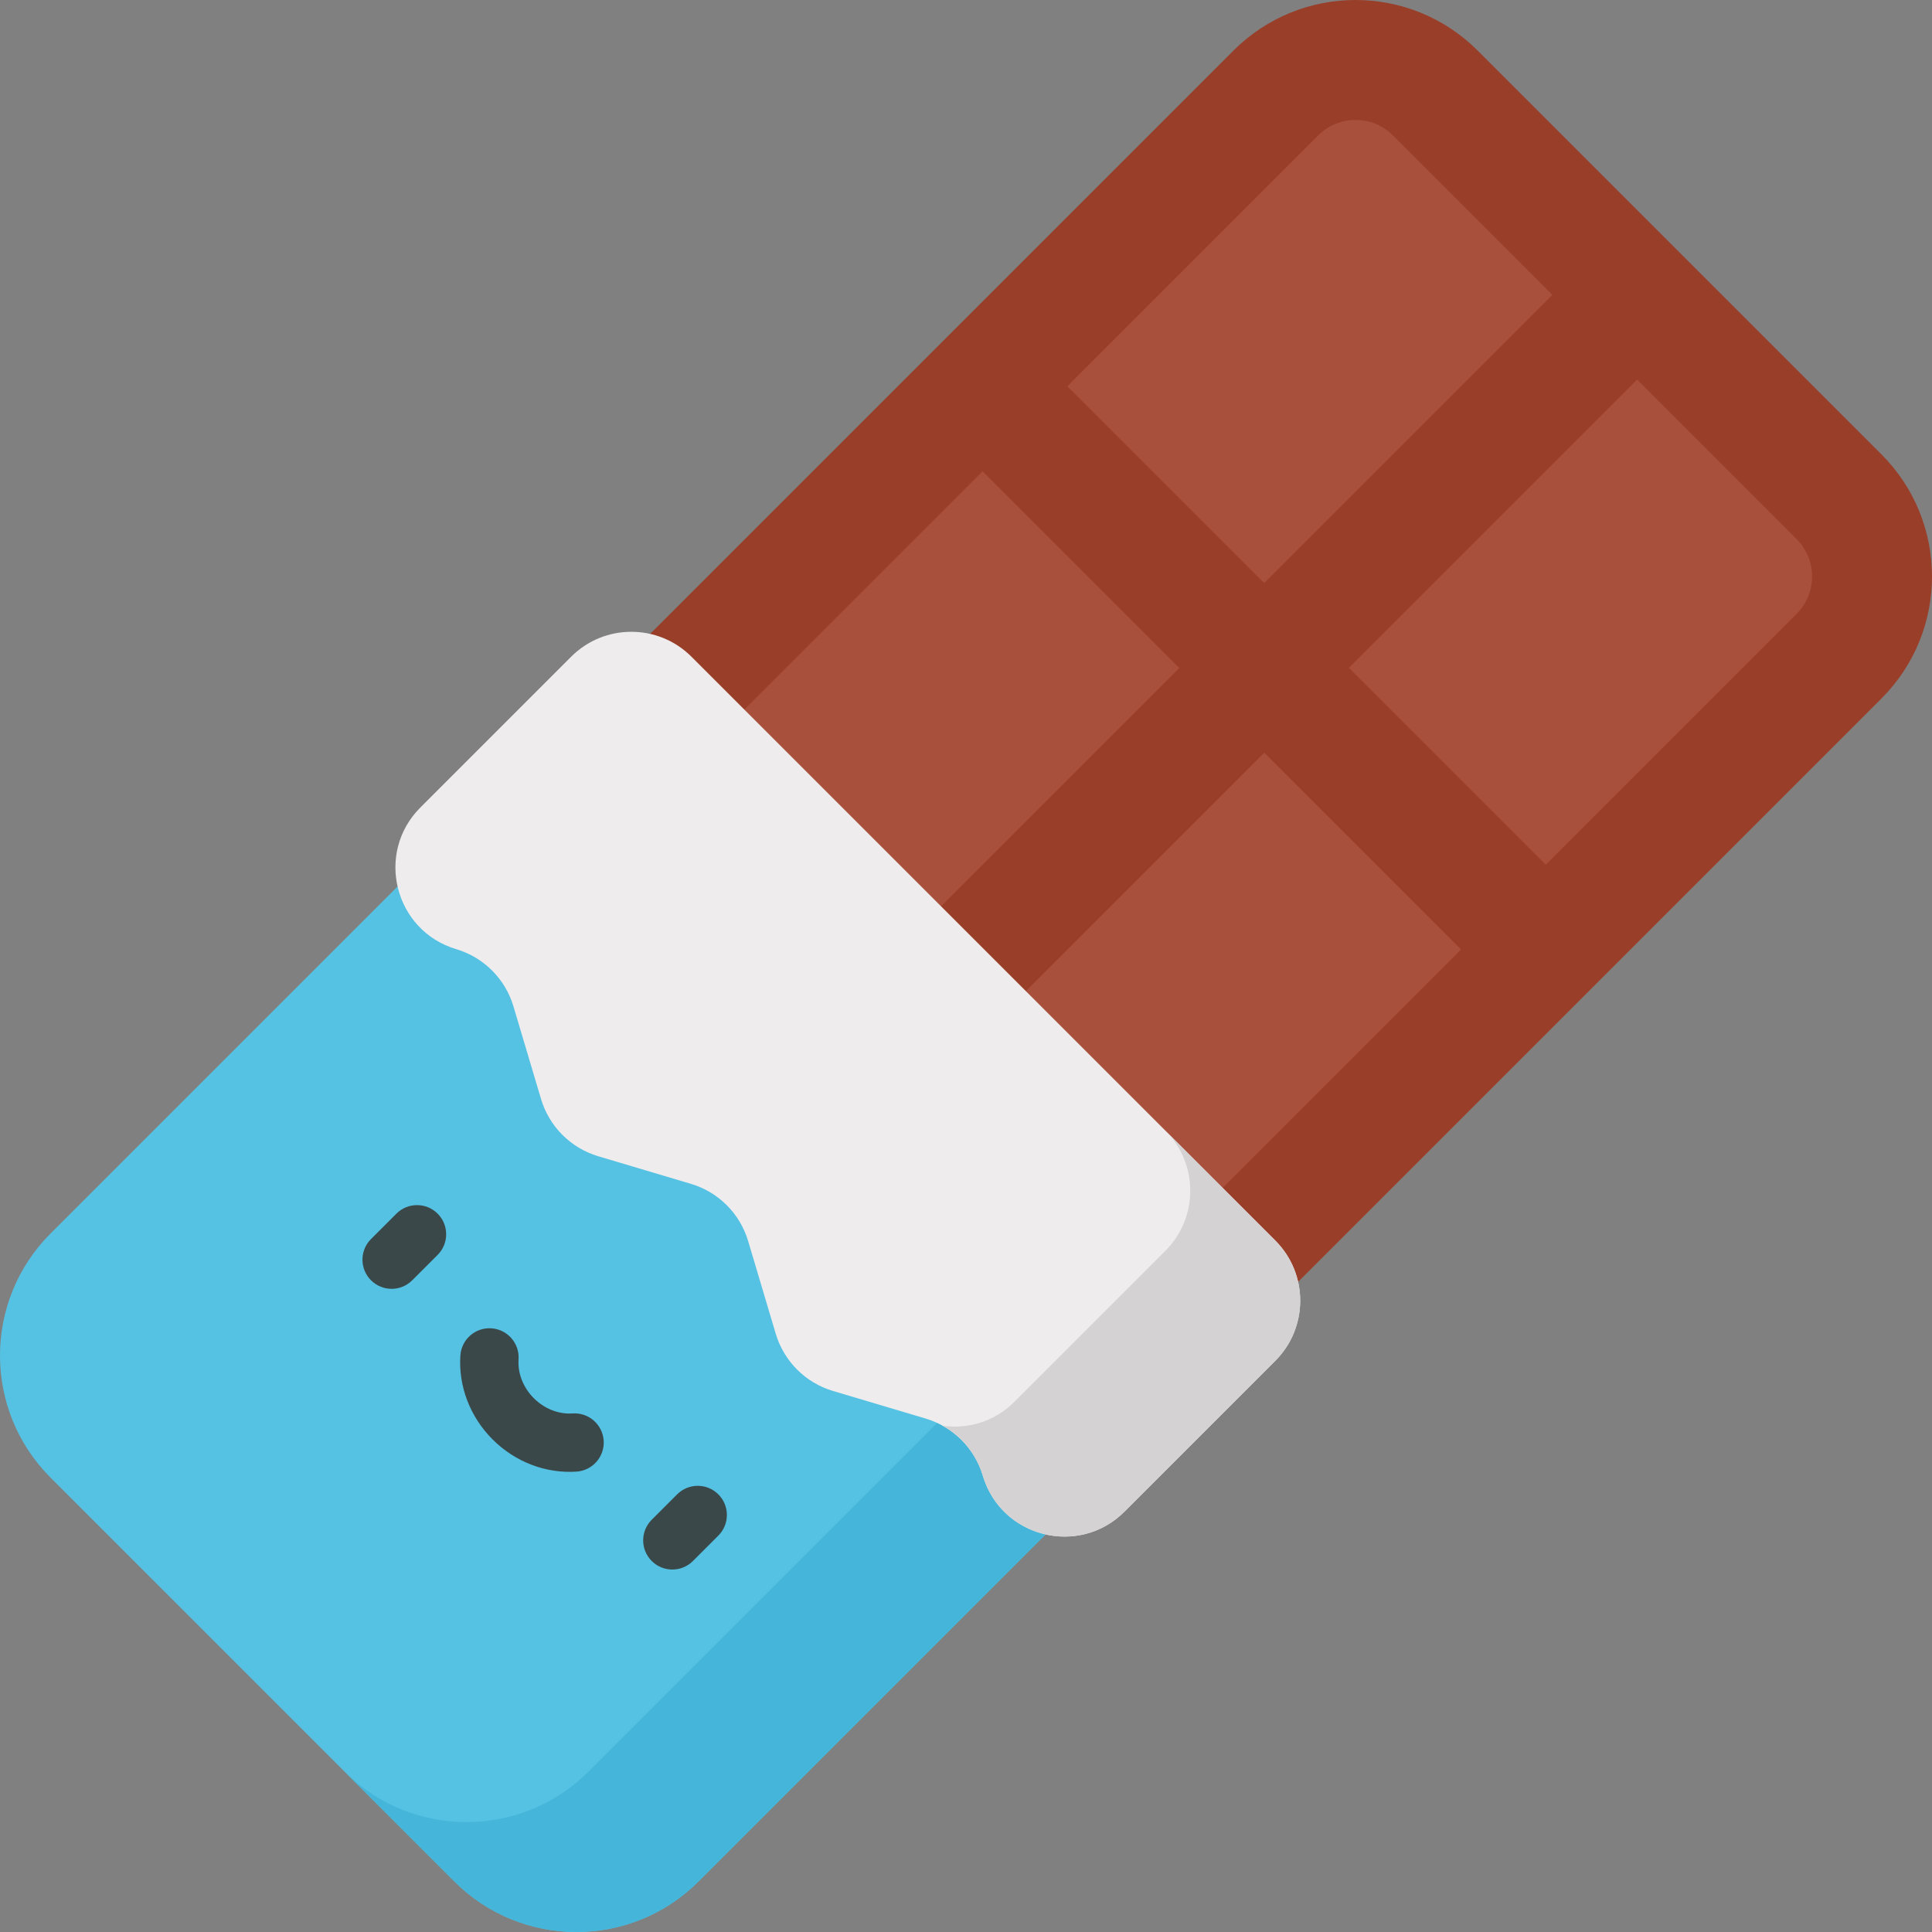 <?xml version="1.0" encoding="iso-8859-1"?>
<!-- Generator: Adobe Illustrator 19.0.0, SVG Export Plug-In . SVG Version: 6.00 Build 0)  -->
<svg version="1.1" id="Capa_1" xmlns="http://www.w3.org/2000/svg" xmlns:xlink="http://www.w3.org/1999/xlink" x="0px" y="0px"
	 viewBox="0 0 512 512" style="enable-background:new 0 0 512 512;" xml:space="preserve">
<rect x="0" y="0" width="512" height="512" fill="#808080" stroke="none"/>
<path style="fill:#993E29;" d="M498.598,120.405L391.596,13.403c-17.87-17.87-46.843-17.87-64.713,0L144.614,195.671L316.33,367.387
	l182.268-182.268C516.468,167.248,516.468,138.275,498.598,120.405z"/>
<g>
	<path style="fill:#A8503C;" d="M335.009,154.524l76.387-76.387L369.129,35.87c-5.454-5.454-14.327-5.454-19.779,0l-66.498,66.498
		L335.009,154.524z"/>
	<path style="fill:#A8503C;" d="M357.476,176.992l52.157,52.157l66.498-66.498c5.454-5.454,5.454-14.326,0-19.778l-42.268-42.268
		L357.476,176.992z"/>
	
		<rect x="214.165" y="136.238" transform="matrix(-0.707 -0.707 0.707 -0.707 296.809 495.593)" style="fill:#A8503C;" width="73.76" height="100.174"/>
	
		<rect x="275.568" y="224.083" transform="matrix(-0.707 0.707 -0.707 -0.707 740.456 215.218)" style="fill:#A8503C;" width="100.174" height="73.76"/>
</g>
<path style="fill:#55C2E3;" d="M127.733,212.551L13.403,326.882c-17.871,17.871-17.871,46.843,0,64.713l107.002,107.003
	c17.87,17.87,46.843,17.87,64.713,0l114.331-114.331L127.733,212.551z"/>
<path style="fill:#45B6D9;" d="M270.312,355.128L155.981,469.46c-17.871,17.871-46.843,17.871-64.713,0l29.138,29.138
	c17.87,17.87,46.843,17.87,64.713,0l114.331-114.331L270.312,355.128z"/>
<path style="fill:#EEECED;" d="M337.97,328.762l-154.731-154.73c-8.801-8.801-23.07-8.801-31.871,0l-39.967,39.967
	c-12.072,12.072-6.859,32.66,9.502,37.534c7.291,2.172,12.994,7.875,15.165,15.165l7.314,24.556
	c2.172,7.291,7.875,12.994,15.165,15.165l24.556,7.314c7.291,2.172,12.994,7.875,15.165,15.165l7.314,24.556
	c2.172,7.291,7.875,12.994,15.165,15.165l24.556,7.314c7.291,2.172,12.994,7.875,15.165,15.165
	c4.874,16.361,25.462,21.574,37.534,9.502l39.967-39.967C346.77,351.832,346.77,337.563,337.97,328.762z"/>
<path style="fill:#D4D2D3;" d="M337.969,328.762l-29.138-29.138c8.801,8.801,8.801,23.07,0,31.871l-39.967,39.967
	c-5.376,5.377-12.44,7.316-19.054,6.378c5.092,2.829,8.959,7.553,10.659,13.257c4.874,16.361,25.462,21.574,37.534,9.502
	l39.967-39.967C346.77,351.832,346.77,337.563,337.969,328.762z"/>
<g>
	<path style="fill:#3B484A;" d="M98.319,339.29c-3.017-3.017-3.017-7.91,0-10.927l6.732-6.732c3.017-3.017,7.909-3.017,10.927,0
		c3.017,3.017,3.017,7.91,0,10.927l-6.732,6.732C106.228,342.308,101.337,342.309,98.319,339.29z"/>
	<path style="fill:#3B484A;" d="M172.71,413.682c-3.017-3.017-3.017-7.91,0-10.927l6.732-6.732c3.017-3.017,7.909-3.017,10.927,0
		c3.017,3.017,3.017,7.91,0,10.927l-6.732,6.732C180.619,416.699,175.728,416.699,172.71,413.682z"/>
	<path style="fill:#3B484A;" d="M130.54,381.461c-5.973-5.973-9.083-14.084-8.535-22.251c0.286-4.259,3.969-7.478,8.227-7.192
		c4.258,0.286,7.477,3.97,7.191,8.226c-0.249,3.719,1.224,7.469,4.043,10.289c2.82,2.82,6.568,4.293,10.288,4.043
		c4.257-0.287,7.942,2.934,8.226,7.191c0.286,4.258-2.933,7.941-7.192,8.227C144.622,390.544,136.513,387.434,130.54,381.461z"/>
</g>
<g>
</g>
<g>
</g>
<g>
</g>
<g>
</g>
<g>
</g>
<g>
</g>
<g>
</g>
<g>
</g>
<g>
</g>
<g>
</g>
<g>
</g>
<g>
</g>
<g>
</g>
<g>
</g>
<g>
</g>
</svg>
